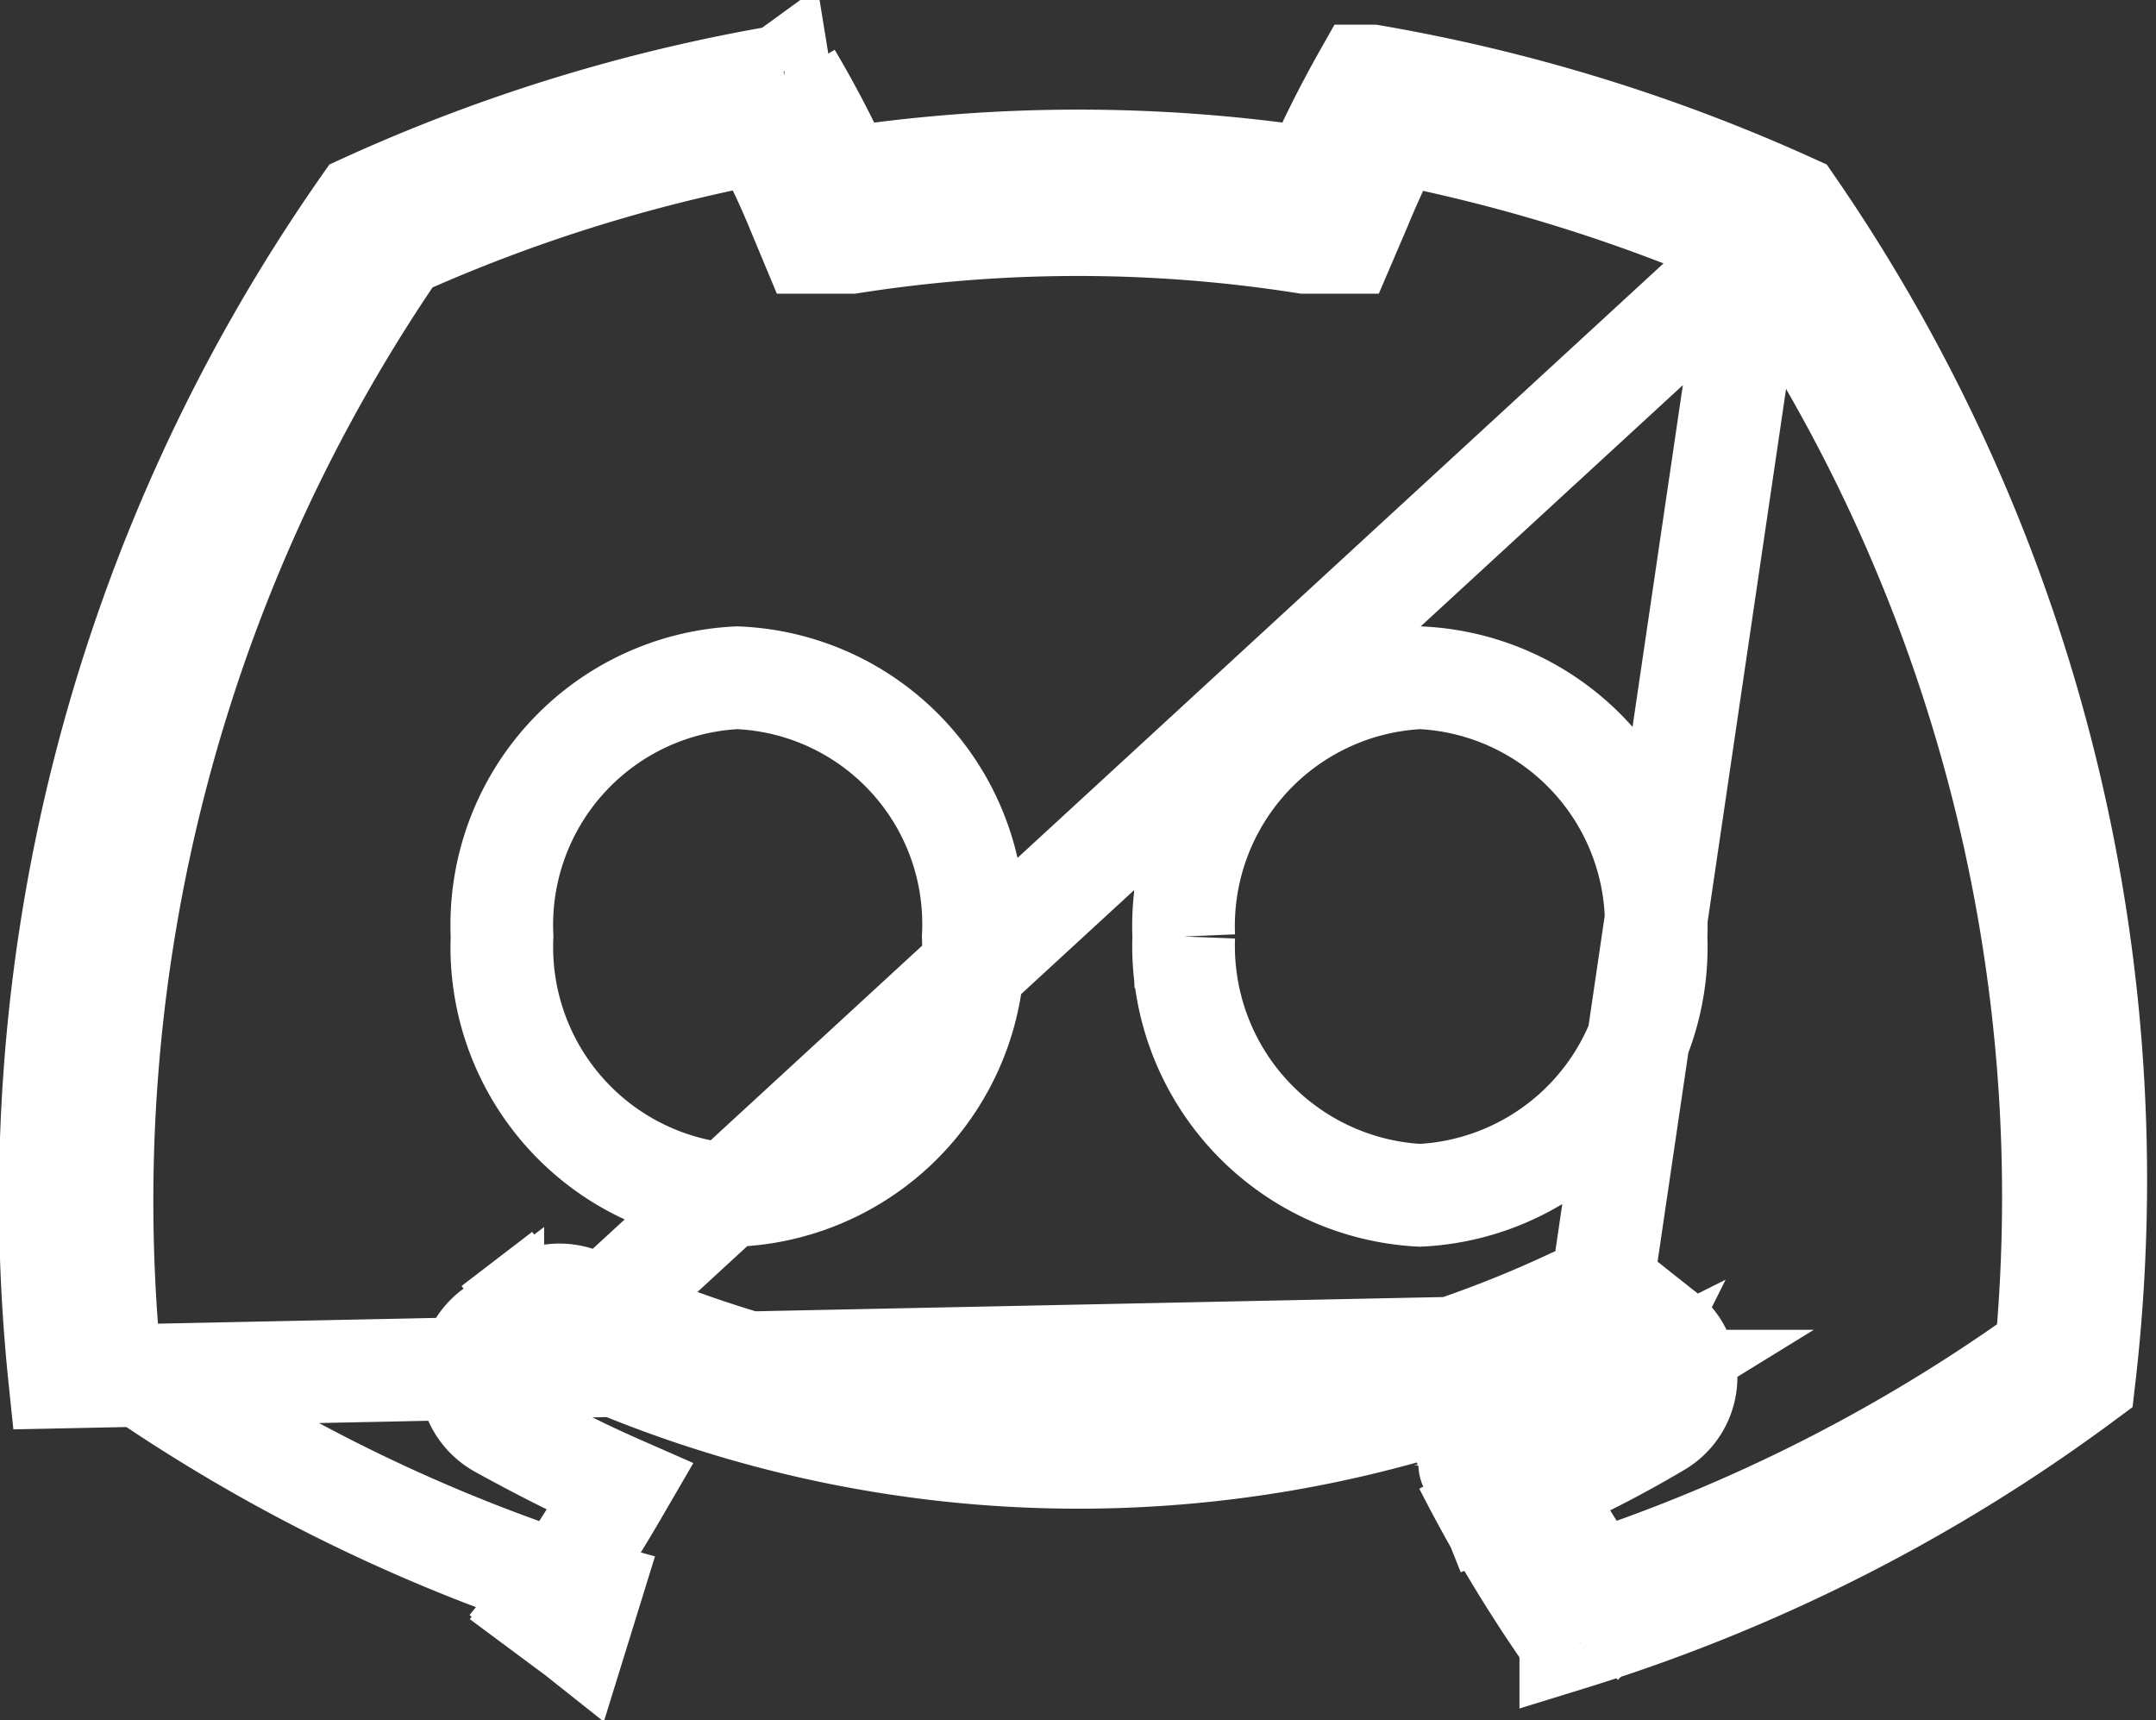 <svg xmlns="http://www.w3.org/2000/svg" viewBox="0 0 21 16.75"><rect x="0" y="0" width="21" height="16.75" fill="#333333" stroke="none"/><defs><style>.cls-1{fill:none;stroke:#fff;}</style></defs><g id="Layer_2" data-name="Layer 2"><g id="Layer_1-2" data-name="Layer 1"><path class="cls-1" d="M17.11,2.4a16.26,16.26,0,0,1,2.82,10.77,16.3,16.3,0,0,1-4.39,2.24c-.2-.3-.39-.61-.57-.92a10.76,10.76,0,0,0,1.17-.6.55.55,0,0,0,.05-.93h0l-.29-.23h0a.57.57,0,0,0-.59-.07,11.34,11.34,0,0,1-9.63,0h0a.56.56,0,0,0-.59.08l.26.31-.13.23-.12.09m12-11L15.52,13.1l-.06,0a11.79,11.79,0,0,1-9.91,0l-.08,0h0L5.35,13h0l-.25-.31-.3.23M17.11,2.4a16.5,16.5,0,0,0-3.53-1.11c-.12.24-.24.5-.33.72l-.15.35-.39,0a14.24,14.24,0,0,0-4.42,0l-.39,0L7.75,2a7.52,7.52,0,0,0-.34-.71A15.76,15.76,0,0,0,3.88,2.4,16.41,16.41,0,0,0,1.06,13.17a16.45,16.45,0,0,0,4.39,2.24m11.66-13L5.1,13.46a.06.06,0,0,1,0-.1m0,0-.3-.4h0m.3.4-.3-.4m0,0a.56.56,0,0,0,.06.93h0c.38.21.77.41,1.18.59-.18.31-.37.62-.58.92m8.88-1.2a12.31,12.31,0,0,0,1.17-.53l.1.08.16-.22.13-.08a.06.06,0,0,0,0-.1l-.13-.1h0l-.19-.15h0a.22.22,0,0,1,.09-.07h0l-.12.07L.58,13.41A16.86,16.86,0,0,1,3.54,2s0,0,0,0A16.53,16.53,0,0,1,7.64.74m6.69,13.47a.06.06,0,0,0,0,.08m0-.08,0,.06m0-.06,0,.06h0m-.06,0a14.11,14.11,0,0,0,1,1.67.06.06,0,0,0,.07,0m-1.1-1.69.06,0m-.06,0,.06,0h0m1,1.71a16.6,16.6,0,0,0,5-2.53.05.05,0,0,0,0,0A16.72,16.72,0,0,0,17.46,2l0,0A16.76,16.76,0,0,0,13.36.74s0,0-.07,0a11,11,0,0,0-.5,1,15.22,15.22,0,0,0-4.57,0,10.09,10.09,0,0,0-.52-1M15.39,16l0-.06h0l-.13-.42a.44.44,0,0,1,.48.16m-.33.32.33-.32M7.7.77s0,0-.06,0m.06,0,0,0V.74m.06,0,0,0h0V.74M5.45,15.41l-.18.25.35.26h0l.13-.42ZM15.6,13.76l-.09-.09.18-.09,0,0h0Zm-8-13,.07.43A.42.42,0,0,1,7.27,1ZM5.75,15.5l-.13.42-.34-.27A.45.45,0,0,1,5.75,15.5Zm8.6-1.23.39-.2a.43.43,0,0,1-.23.6ZM4.89,9.12a2.42,2.42,0,0,0,2.29,2.52,2.42,2.42,0,0,0,2.3-2.52A2.4,2.4,0,0,0,7.18,6.6,2.41,2.41,0,0,0,4.89,9.12Zm6.64,0a2.43,2.43,0,0,0,2.3,2.52,2.42,2.42,0,0,0,2.3-2.52,2.41,2.41,0,0,0-2.3-2.52A2.42,2.42,0,0,0,11.53,9.12Z"/></g></g></svg>